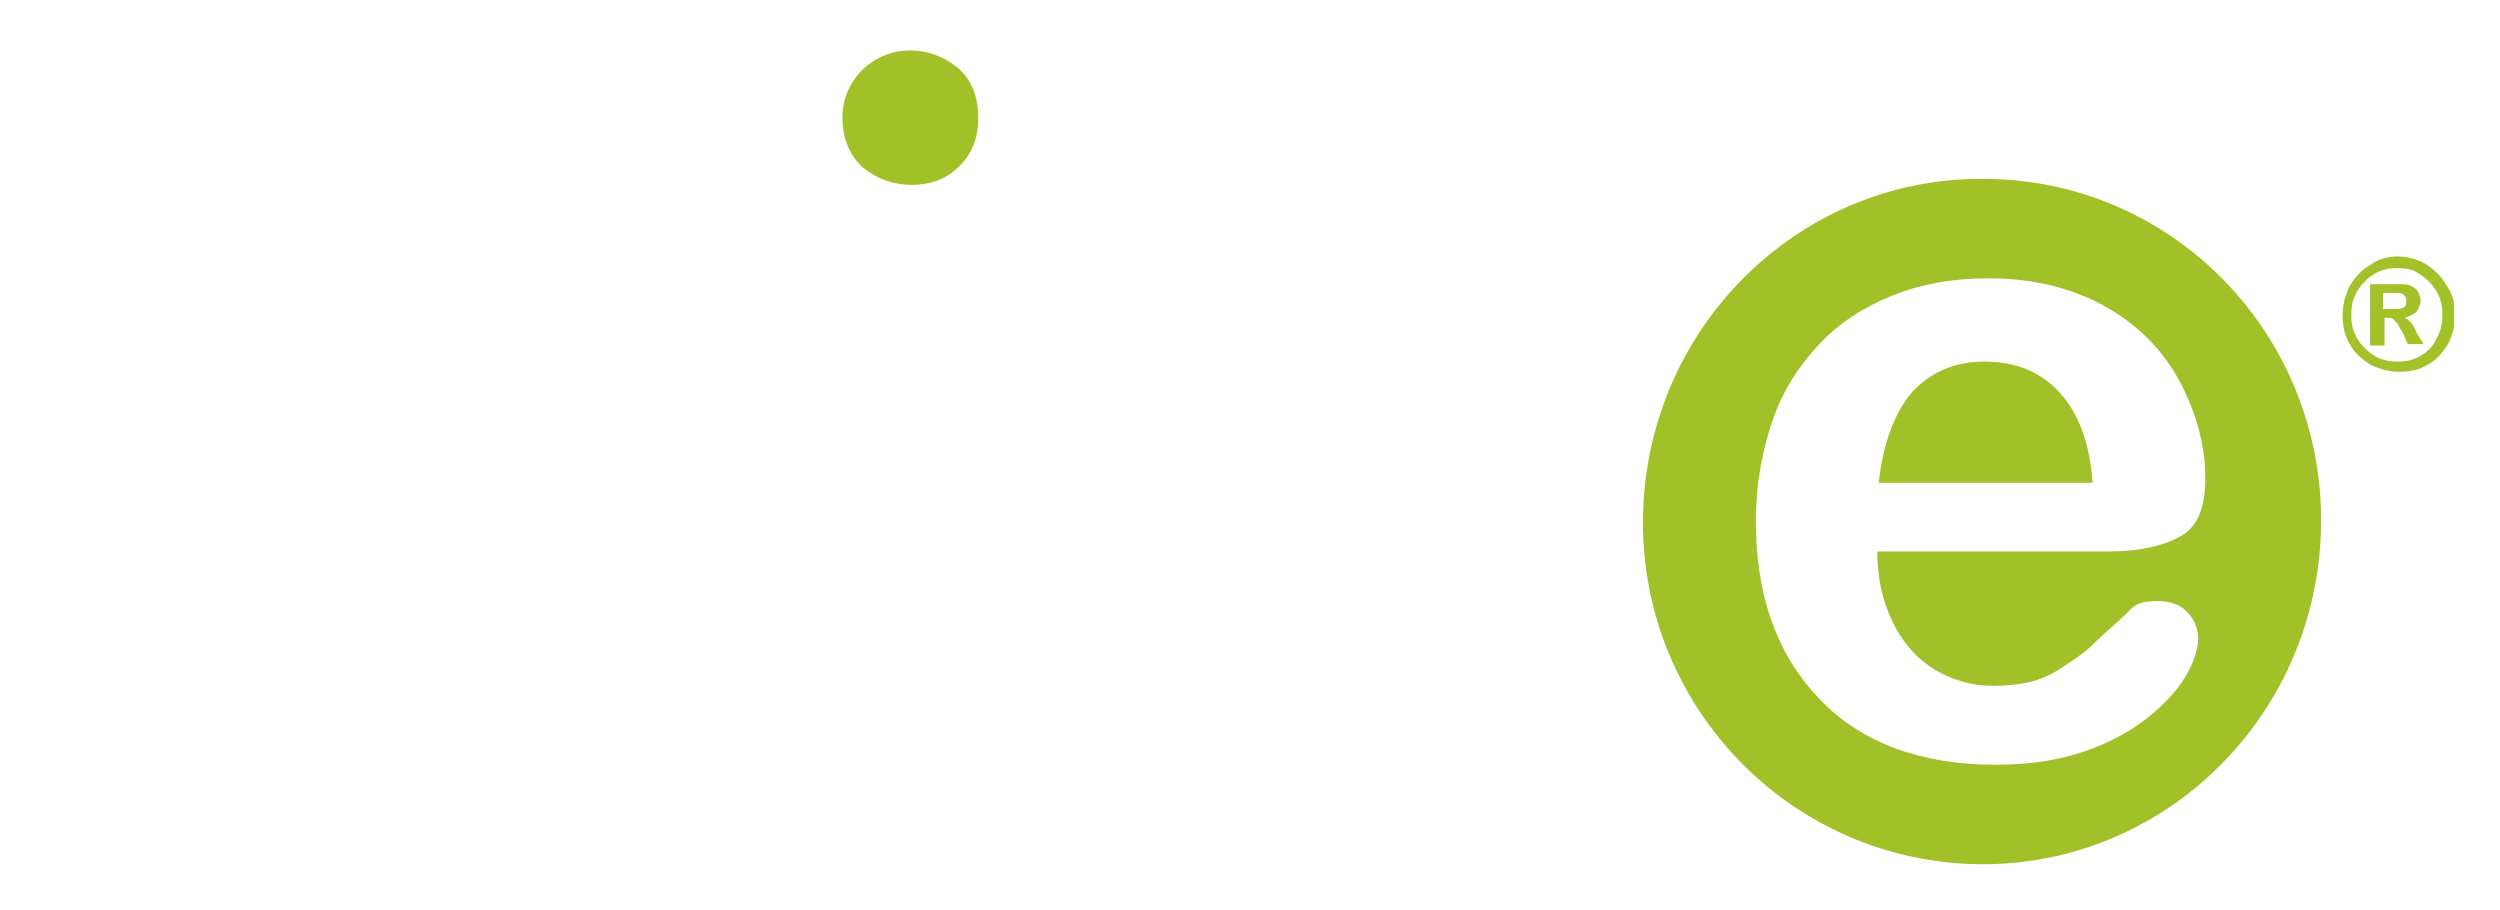 <svg width="217" height="79" viewBox="0 0 217 79" fill="none" xmlns="http://www.w3.org/2000/svg">
<g clip-path="url(#clip0_29_467)" filter="url(#filter0_d_29_467)">
<path d="M42.388 43.107V59.082C42.388 61.618 41.886 63.52 40.757 64.787C39.628 66.055 38.248 66.689 36.492 66.689C34.735 66.689 33.355 66.055 32.352 64.787C31.223 63.52 30.721 61.618 30.721 59.082V39.938C30.721 36.895 30.595 34.612 30.47 32.964C30.219 31.316 29.717 29.921 28.839 28.907C27.961 27.893 26.581 27.259 24.825 27.259C21.061 27.259 18.678 28.654 17.549 31.316C16.42 33.979 15.792 37.909 15.792 42.98V59.209C15.792 61.745 15.29 63.646 14.162 64.914C13.032 66.182 11.652 66.816 9.896 66.816C8.14 66.816 6.76 66.182 5.631 64.914C4.502 63.393 4 61.491 4 58.955V24.723C4 22.441 4.502 20.793 5.505 19.525C6.509 18.384 7.764 17.75 9.394 17.75C10.9 17.75 12.28 18.257 13.283 19.398C14.287 20.539 14.789 22.061 14.789 23.962V25.104C16.796 22.568 18.803 20.793 21.061 19.652C23.319 18.511 25.828 17.877 28.588 17.877C31.474 17.877 33.857 18.511 35.99 19.652C37.997 20.793 39.753 22.695 41.008 25.104C42.89 22.695 45.022 20.793 47.155 19.652C49.288 18.511 51.797 17.877 54.431 17.877C57.567 17.877 60.202 18.511 62.46 19.779C64.718 21.046 66.349 22.948 67.478 25.357C68.481 27.512 68.983 30.936 68.983 35.627V59.082C68.983 61.618 68.481 63.52 67.352 64.787C66.223 66.055 64.843 66.689 63.087 66.689C61.331 66.689 59.951 66.055 58.822 64.787C57.693 63.52 57.191 61.618 57.191 59.082V38.796C57.191 36.261 57.065 34.105 56.94 32.584C56.689 31.062 56.187 29.668 55.309 28.654C54.431 27.639 53.051 27.132 51.169 27.132C49.664 27.132 48.284 27.639 46.904 28.527C45.524 29.414 44.52 30.682 43.768 32.33C42.89 34.359 42.388 37.909 42.388 43.107Z" fill="white"/>
<path d="M79.145 12.045C77.514 12.045 76.134 11.537 74.879 10.523C73.75 9.509 73.123 7.988 73.123 6.213C73.123 4.564 73.75 3.17 74.879 2.029C76.134 0.888 77.514 0.38 79.019 0.38C80.525 0.38 81.905 0.888 83.159 1.902C84.288 2.916 84.915 4.311 84.915 6.213C84.915 8.114 84.288 9.509 83.159 10.523C82.156 11.537 80.775 12.045 79.145 12.045Z" fill="#A2C129"/>
<path d="M85.041 24.47V59.336C85.041 61.745 84.539 63.52 83.284 64.787C82.156 66.055 80.775 66.689 79.019 66.689C77.263 66.689 75.883 66.055 74.754 64.787C73.625 63.52 73.123 61.745 73.123 59.336V24.85C73.123 22.441 73.625 20.666 74.754 19.525C75.883 18.257 77.263 17.75 79.019 17.75C80.775 17.75 82.156 18.384 83.284 19.525C84.539 20.666 85.041 22.314 85.041 24.47Z" fill="white"/>
<path d="M125.561 59.843V58.702C123.93 60.604 122.425 61.998 120.794 63.139C119.289 64.28 117.533 65.168 115.776 65.802C114.02 66.436 112.013 66.689 109.88 66.689C106.995 66.689 104.36 66.055 101.977 64.914C99.593 63.646 97.46 61.998 95.704 59.716C93.948 57.434 92.568 54.771 91.69 51.729C90.812 48.686 90.31 45.389 90.31 41.839C90.31 34.359 92.066 28.527 95.704 24.343C99.342 20.159 104.109 18.004 110.005 18.004C113.393 18.004 116.278 18.637 118.662 19.779C121.045 20.92 123.303 22.821 125.561 25.23V7.48C125.561 5.071 126.063 3.17 127.067 1.902C128.07 0.634 129.45 0 131.207 0C132.963 0 134.343 0.634 135.346 1.775C136.35 2.916 136.852 4.691 136.852 6.846V59.716C136.852 61.998 136.35 63.773 135.221 64.914C134.217 66.055 132.837 66.689 131.207 66.689C129.576 66.689 128.196 66.055 127.192 64.914C126.063 63.646 125.561 61.998 125.561 59.843ZM102.228 42.22C102.228 45.516 102.729 48.179 103.733 50.461C104.737 52.743 106.117 54.518 107.873 55.659C109.629 56.8 111.511 57.434 113.518 57.434C115.651 57.434 117.533 56.927 119.163 55.786C120.92 54.645 122.3 52.996 123.303 50.714C124.307 48.432 124.809 45.643 124.809 42.22C124.809 39.05 124.307 36.261 123.303 33.979C122.3 31.696 120.92 29.921 119.163 28.654C117.407 27.386 115.525 26.879 113.393 26.879C111.26 26.879 109.253 27.512 107.622 28.78C105.866 30.048 104.611 31.823 103.608 34.105C102.729 36.388 102.228 39.05 102.228 42.22Z" fill="white"/>
<path d="M201.458 42.093C200.957 58.575 187.408 71.507 171.225 71C154.916 70.493 142.12 56.8 142.622 40.445C143.124 23.962 156.673 11.03 172.856 11.537C189.164 11.918 201.96 25.611 201.458 42.093Z" fill="#A2C129"/>
<path d="M183.018 43.868H162.946C162.946 46.277 163.447 48.305 164.325 50.08C165.204 51.855 166.458 53.25 167.964 54.138C169.469 55.025 171.1 55.532 172.982 55.532C174.236 55.532 175.365 55.405 176.369 55.152C177.372 54.898 178.376 54.391 179.254 53.757C180.258 53.123 181.136 52.489 181.888 51.729C182.641 50.968 183.77 50.08 185.025 48.812C185.527 48.305 186.279 48.179 187.283 48.179C188.286 48.179 189.165 48.432 189.792 49.066C190.419 49.7 190.795 50.461 190.795 51.475C190.795 52.362 190.419 53.504 189.666 54.771C188.914 56.039 187.785 57.18 186.405 58.321C184.899 59.462 183.143 60.477 180.885 61.237C178.627 61.998 176.118 62.379 173.232 62.379C166.709 62.379 161.566 60.477 157.928 56.673C154.289 52.87 152.408 47.798 152.408 41.205C152.408 38.163 152.91 35.373 153.788 32.711C154.666 30.048 156.046 27.893 157.802 25.991C159.558 24.089 161.691 22.695 164.2 21.68C166.709 20.666 169.469 20.159 172.605 20.159C176.62 20.159 180.007 21.046 182.892 22.695C185.777 24.343 187.91 26.625 189.29 29.288C190.67 31.95 191.423 34.739 191.423 37.529C191.423 40.191 190.67 41.839 189.165 42.6C187.785 43.361 185.777 43.868 183.018 43.868ZM163.071 37.909H181.638C181.387 34.359 180.383 31.823 178.752 30.048C177.121 28.273 174.989 27.386 172.229 27.386C169.72 27.386 167.587 28.273 165.956 30.048C164.451 31.823 163.447 34.486 163.071 37.909Z" fill="white"/>
<path d="M208.107 18.257C208.735 18.257 209.362 18.384 209.989 18.638C210.616 18.891 211.118 19.271 211.62 19.779C212.122 20.286 212.373 20.793 212.749 21.427C213 22.061 213.125 22.695 213.125 23.329C213.125 24.216 212.875 25.104 212.498 25.864C211.996 26.625 211.495 27.259 210.742 27.639C209.989 28.146 209.111 28.273 208.233 28.273C207.355 28.273 206.477 28.02 205.724 27.639C204.971 27.132 204.344 26.625 203.968 25.864C203.466 25.104 203.34 24.216 203.34 23.329C203.34 22.441 203.591 21.554 203.968 20.793C204.469 20.032 204.971 19.398 205.724 19.018C206.351 18.511 207.229 18.257 208.107 18.257ZM208.107 19.271C207.355 19.271 206.727 19.398 206.1 19.779C205.473 20.159 204.971 20.666 204.595 21.3C204.218 21.934 204.093 22.568 204.093 23.329C204.093 24.089 204.218 24.723 204.595 25.357C204.971 25.991 205.473 26.498 206.1 26.879C206.727 27.259 207.355 27.386 208.107 27.386C208.86 27.386 209.487 27.259 210.115 26.879C210.742 26.498 211.244 25.991 211.495 25.357C211.871 24.723 211.996 24.089 211.996 23.329C211.996 22.568 211.871 21.934 211.495 21.3C211.118 20.666 210.616 20.159 209.989 19.779C209.487 19.398 208.86 19.271 208.107 19.271ZM206.853 25.991H205.724V20.666H208.233C208.609 20.666 208.986 20.666 209.237 20.793C209.487 20.92 209.738 21.047 209.864 21.3C209.989 21.554 210.115 21.807 210.115 22.061C210.115 22.441 209.989 22.695 209.738 23.075C209.487 23.329 209.111 23.455 208.735 23.582C208.986 23.709 209.111 23.836 209.237 23.963C209.362 24.089 209.613 24.47 209.738 24.85L210.366 25.864H208.986L208.609 24.977C208.358 24.596 208.233 24.343 208.107 24.089C207.982 23.963 207.857 23.836 207.731 23.709C207.606 23.582 207.355 23.582 207.229 23.582H206.978V25.991H206.853ZM206.853 21.427V22.822H207.731C208.107 22.822 208.358 22.822 208.609 22.695C208.86 22.568 208.86 22.441 208.86 22.061C208.86 21.807 208.735 21.68 208.609 21.554C208.484 21.427 208.107 21.427 207.731 21.427H206.853Z" fill="#A3C129"/>
</g>
<defs>
<filter id="filter0_d_29_467" x="0" y="0" width="217" height="79" filterUnits="userSpaceOnUse" color-interpolation-filters="sRGB">
<feFlood flood-opacity="0" result="BackgroundImageFix"/>
<feColorMatrix in="SourceAlpha" type="matrix" values="0 0 0 0 0 0 0 0 0 0 0 0 0 0 0 0 0 0 127 0" result="hardAlpha"/>
<feOffset dy="4"/>
<feGaussianBlur stdDeviation="2"/>
<feComposite in2="hardAlpha" operator="out"/>
<feColorMatrix type="matrix" values="0 0 0 0 0 0 0 0 0 0 0 0 0 0 0 0 0 0 0.25 0"/>
<feBlend mode="normal" in2="BackgroundImageFix" result="effect1_dropShadow_29_467"/>
<feBlend mode="normal" in="SourceGraphic" in2="effect1_dropShadow_29_467" result="shape"/>
</filter>
<clipPath id="clip0_29_467">
<rect width="209" height="71" fill="white" transform="translate(4)"/>
</clipPath>
</defs>
</svg>
